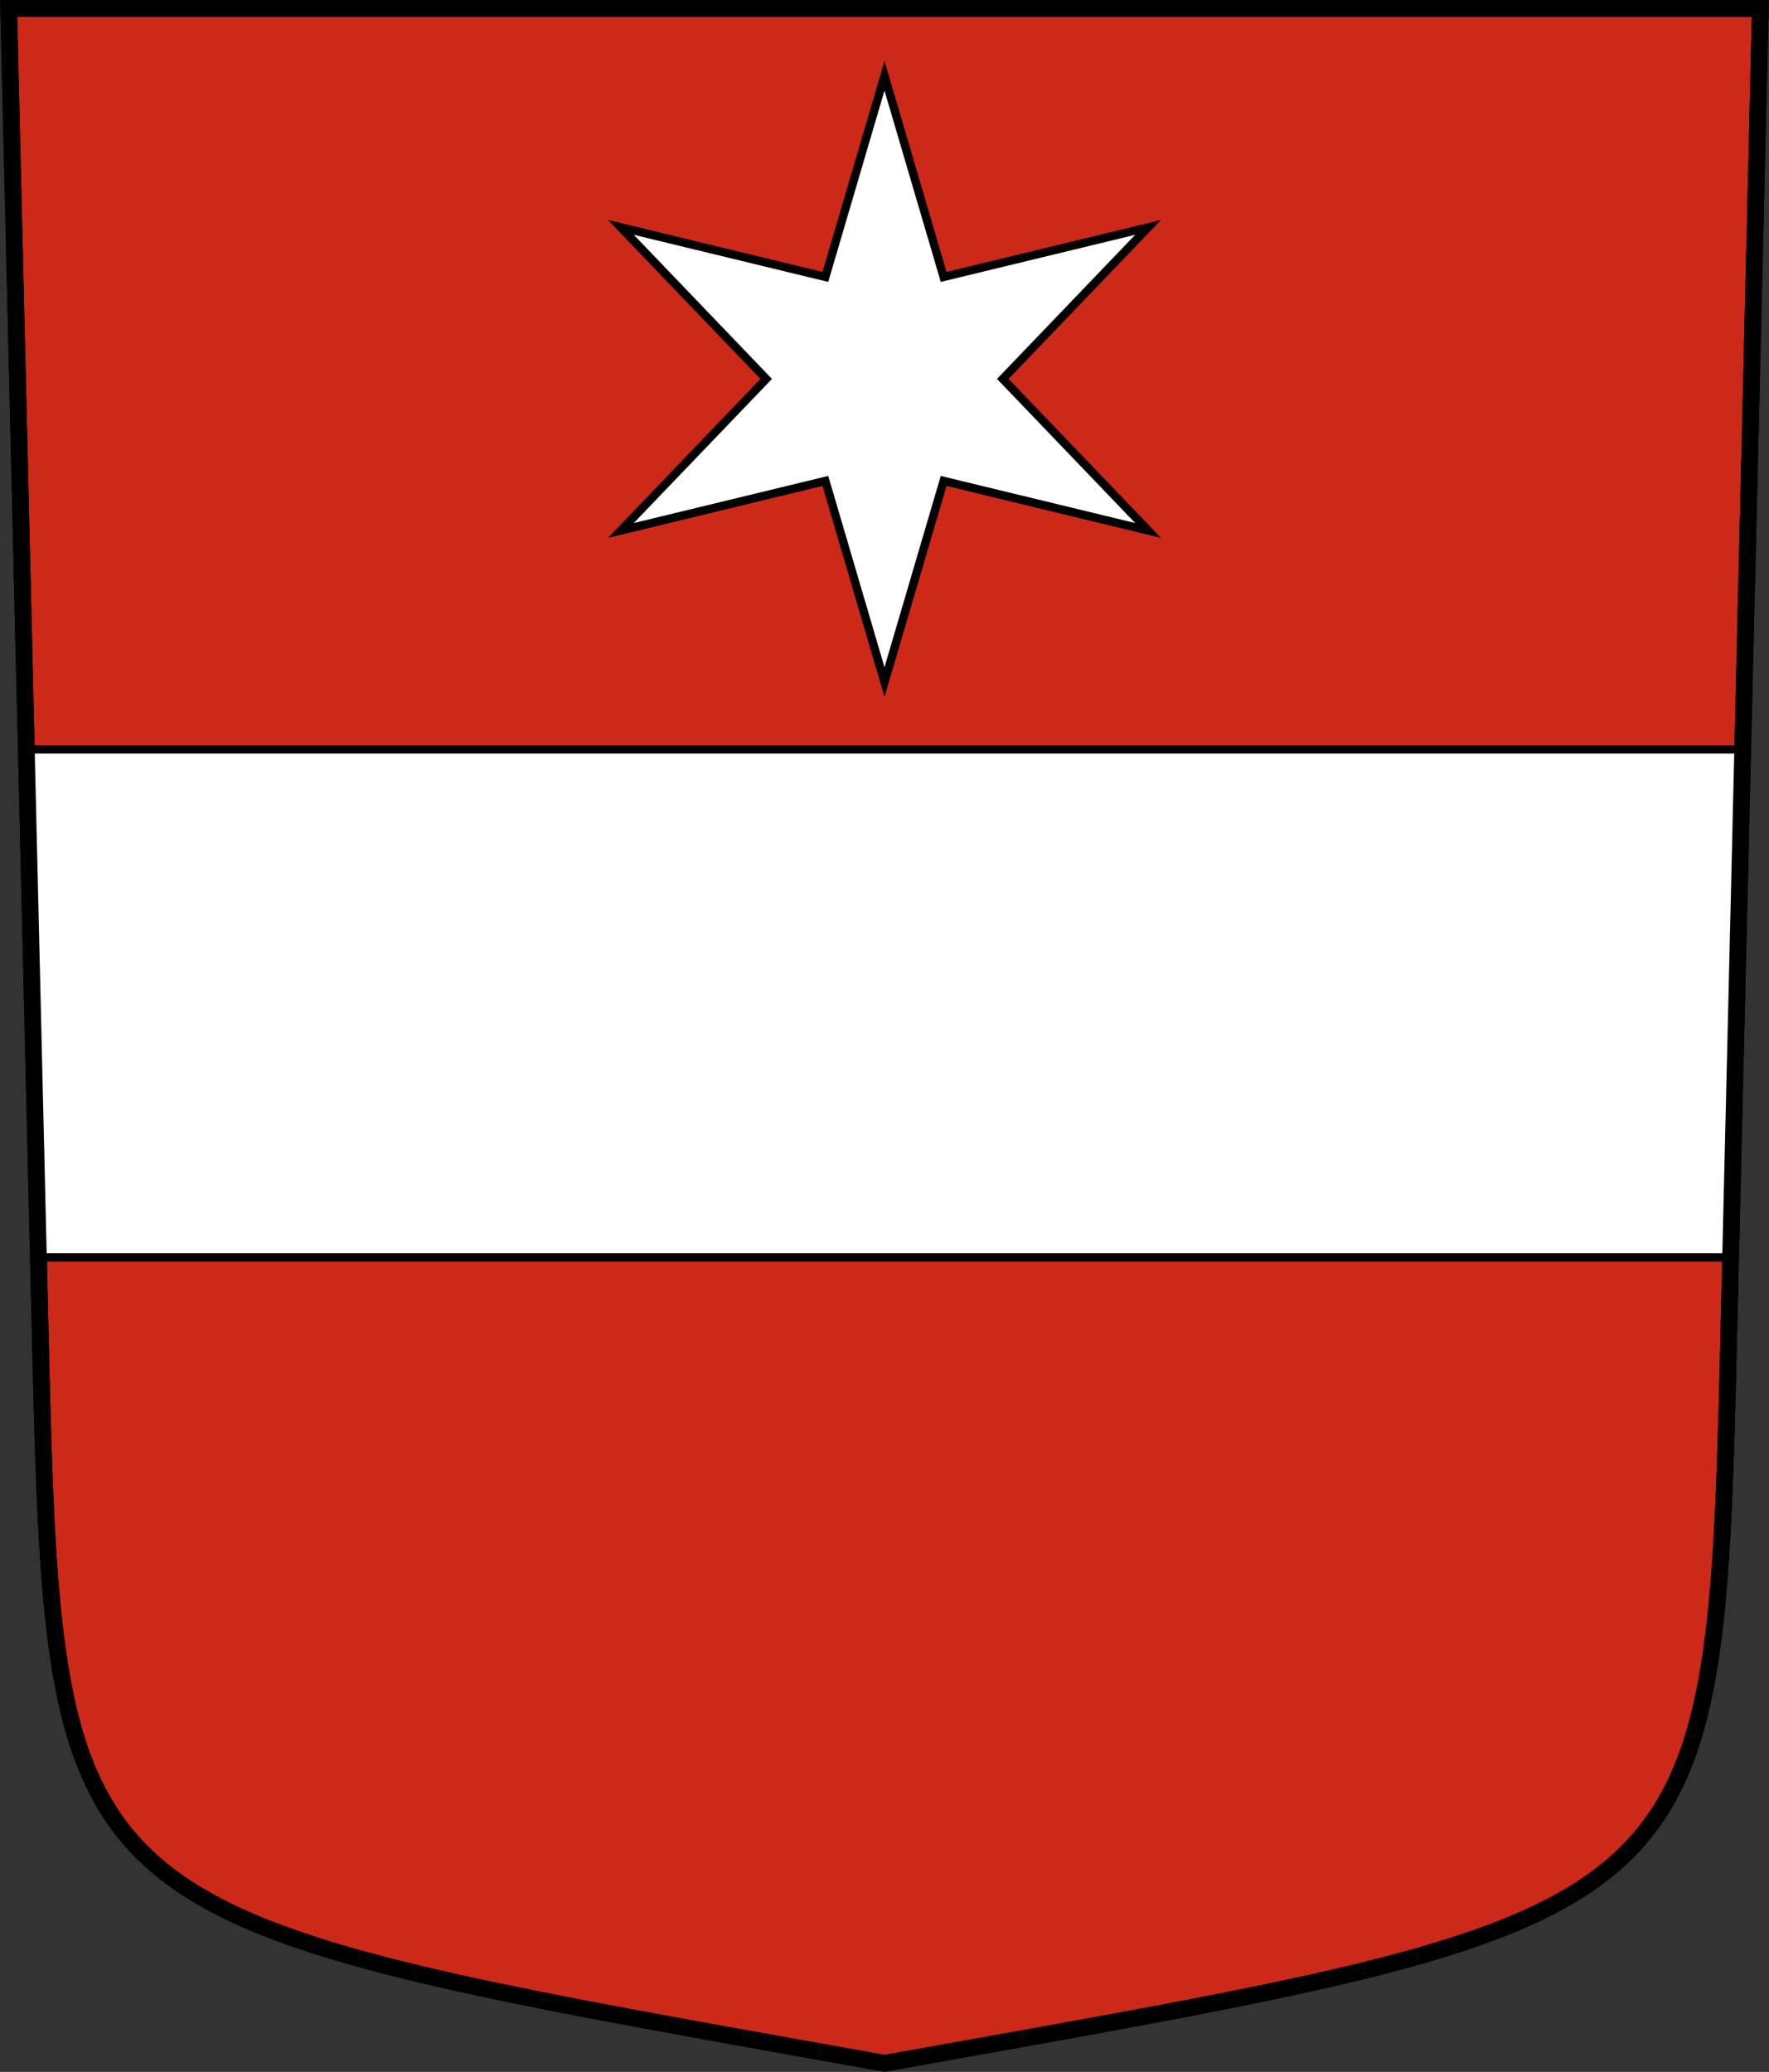 <?xml version="1.0" encoding="UTF-8"?>
<svg width="720" height="843.23" xmlns="http://www.w3.org/2000/svg">
 <rect width="100%" height="100%" fill="#333333" stroke="none"/>
 <g stroke="#000">
  <path d="M703.51 548 716.473 3.45H3.533L16.496 548c5.657 237.65 9.934 231.97 343.51 291.73 333.57-59.758 337.85-54.077 343.51-291.73z" fill="#cc2918" stroke-width="6.8"/>
  <path d="m9.887 304.98 5.705 206.79h687.96l6.563-206.79z" fill="#fff" stroke-width="3.4"/>
  <path d="m252.7 92.533 83.223 20.164 24.073-81.843 24.073 81.843 83.223-20.164-59.15 61.679 59.15 61.679-83.223-20.164-24.073 81.843-24.073-81.843-83.223 20.164 59.15-61.679z" fill="#fff" stroke-width="3.4"/>
 <path d="M703.51 548 716.473 3.45H3.533L16.496 548c5.657 237.65 9.934 231.97 343.51 291.73 333.57-59.758 337.85-54.077 343.51-291.73z" fill="none" stroke-width="6.8"/>
</g>
</svg>
